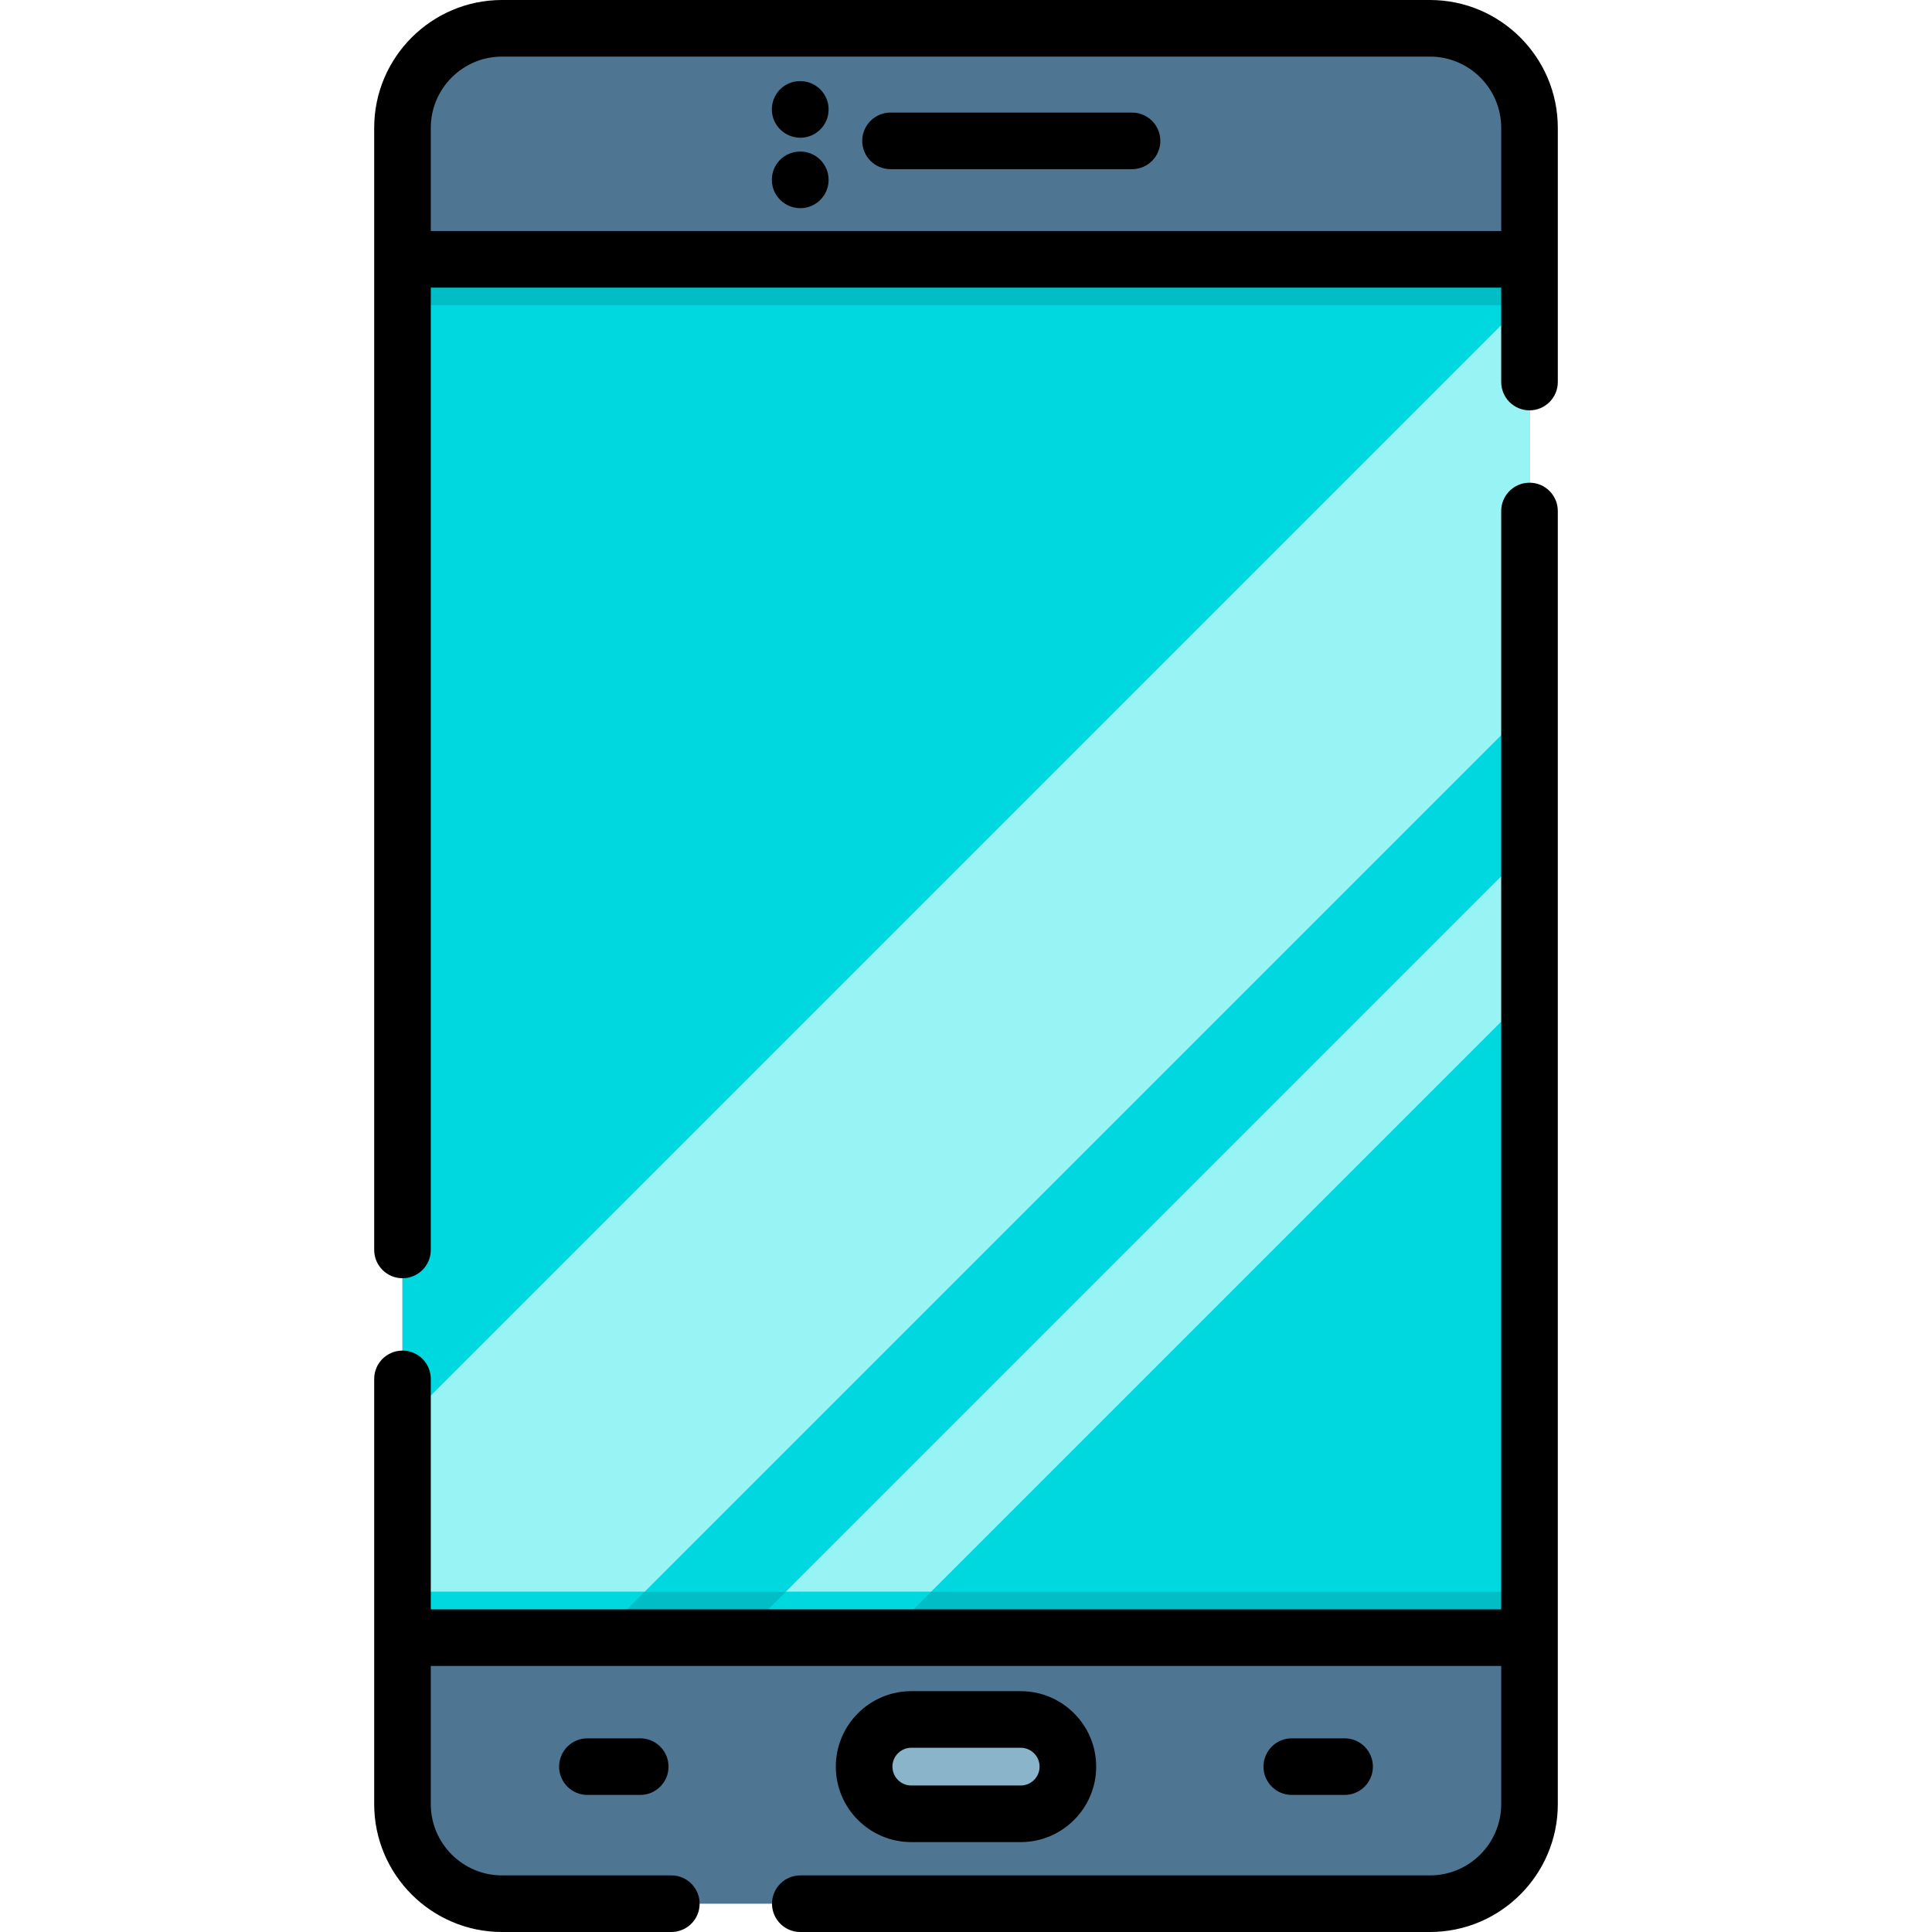 <?xml version="1.0" encoding="iso-8859-1"?>
<!-- Generator: Adobe Illustrator 19.0.0, SVG Export Plug-In . SVG Version: 6.00 Build 0)  -->
<svg xmlns="http://www.w3.org/2000/svg" xmlns:xlink="http://www.w3.org/1999/xlink" version="1.1" id="Layer_1" x="0px" y="0px" viewBox="0 0 512 512" style="enable-background:new 0 0 512 512;" xml:space="preserve" width="512" height="512">
<g id="XMLID_2614_">
	<g id="XMLID_2615_">
		<g id="XMLID_2616_">
			<g id="XMLID_2617_">
				<path id="XMLID_2704_" style="fill:#4E7693;" d="M378.953,504.5H133.047c-14.571,0-26.383-11.812-26.383-26.383V33.883      c0-14.571,11.812-26.383,26.383-26.383h245.906c14.571,0,26.383,11.812,26.383,26.383v444.234      C405.336,492.688,393.524,504.5,378.953,504.5z"/>
				<rect id="XMLID_2618_" x="106.66" y="68.72" style="fill:#00D8E0;" width="298.68" height="365.28"/>
				<polygon id="XMLID_2620_" style="fill:#98F4F4;" points="405.34,78.66 405.34,187.33 170.82,421.85 158.67,434 106.66,434       106.66,377.34     "/>
				<polygon id="XMLID_2621_" style="fill:#98F4F4;" points="405.34,224.74 405.34,263.24 234.58,434 196.08,434     "/>
				<rect id="XMLID_2700_" x="106.664" y="421.847" style="fill:#00BDC6;" width="298.673" height="12.153"/>
				<polygon id="XMLID_2622_" style="fill:#00D8E0;" points="106.66,421.85 170.82,421.85 158.67,434 106.66,434     "/>
				<polygon id="XMLID_2623_" style="fill:#00D8E0;" points="246.73,421.85 234.58,434 196.08,434 208.23,421.85     "/>
				<rect id="XMLID_2697_" x="106.664" y="68.72" style="fill:#00BDC6;" width="298.673" height="12.153"/>
				<path id="XMLID_2694_" style="fill:#89B4C9;" d="M270.5,480.675h-29c-6.904,0-12.5-5.596-12.5-12.5l0,0      c0-6.904,5.596-12.5,12.5-12.5h29c6.904,0,12.5,5.596,12.5,12.5l0,0C283,475.078,277.404,480.675,270.5,480.675z"/>
			</g>
		</g>
	</g>
	<g id="XMLID_2624_">
		<path id="XMLID_2626_" d="M405.336,127.922c-4.142,0-7.5,3.358-7.5,7.5V426.5H114.164v-61.078c0-4.142-3.358-7.5-7.5-7.5    s-7.5,3.358-7.5,7.5v112.695c0,18.683,15.2,33.883,33.883,33.883h44.864c4.142,0,7.5-3.358,7.5-7.5s-3.358-7.5-7.5-7.5h-44.864    c-10.412,0-18.883-8.471-18.883-18.883V441.5h283.673v36.617c0,10.412-8.471,18.883-18.883,18.883H212.089    c-4.142,0-7.5,3.358-7.5,7.5s3.358,7.5,7.5,7.5h166.864c18.683,0,33.883-15.2,33.883-33.883V135.422    C412.836,131.28,409.479,127.922,405.336,127.922z"/>
		<path id="XMLID_2627_" d="M378.953,0H133.047c-18.683,0-33.883,15.2-33.883,33.883v297.361c0,4.142,3.358,7.5,7.5,7.5    s7.5-3.358,7.5-7.5V76.22h283.673v25.025c0,4.142,3.358,7.5,7.5,7.5s7.5-3.358,7.5-7.5V33.883C412.836,15.2,397.636,0,378.953,0z     M114.164,61.22V33.883c0-10.412,8.471-18.883,18.883-18.883h245.906c10.412,0,18.883,8.471,18.883,18.883V61.22H114.164z"/>
		<path id="XMLID_2630_" d="M270.5,488.175c11.028,0,20-8.972,20-20s-8.972-20-20-20h-29c-11.028,0-20,8.972-20,20s8.972,20,20,20    H270.5z M236.5,468.175c0-2.757,2.243-5,5-5h29c2.757,0,5,2.243,5,5s-2.243,5-5,5h-29    C238.743,473.175,236.5,470.932,236.5,468.175z"/>
		<path id="XMLID_2633_" d="M212.093,40.167H212c-4.142,0-7.454,3.358-7.454,7.5s3.404,7.5,7.546,7.5s7.5-3.358,7.5-7.5    S216.235,40.167,212.093,40.167z"/>
		<path id="XMLID_2634_" d="M212.093,21.5H212c-4.142,0-7.454,3.358-7.454,7.5s3.404,7.5,7.546,7.5s7.5-3.358,7.5-7.5    S216.235,21.5,212.093,21.5z"/>
		<path id="XMLID_2635_" d="M300,29.833h-64c-4.142,0-7.5,3.358-7.5,7.5s3.358,7.5,7.5,7.5h64c4.142,0,7.5-3.358,7.5-7.5    S304.142,29.833,300,29.833z"/>
		<path id="XMLID_2636_" d="M155.667,460.675c-4.142,0-7.5,3.358-7.5,7.5s3.358,7.5,7.5,7.5h14c4.142,0,7.5-3.358,7.5-7.5    s-3.358-7.5-7.5-7.5H155.667z"/>
		<path id="XMLID_2637_" d="M356.333,475.675c4.142,0,7.5-3.358,7.5-7.5s-3.358-7.5-7.5-7.5h-14c-4.142,0-7.5,3.358-7.5,7.5    s3.358,7.5,7.5,7.5H356.333z"/>
	</g>
</g>















</svg>
